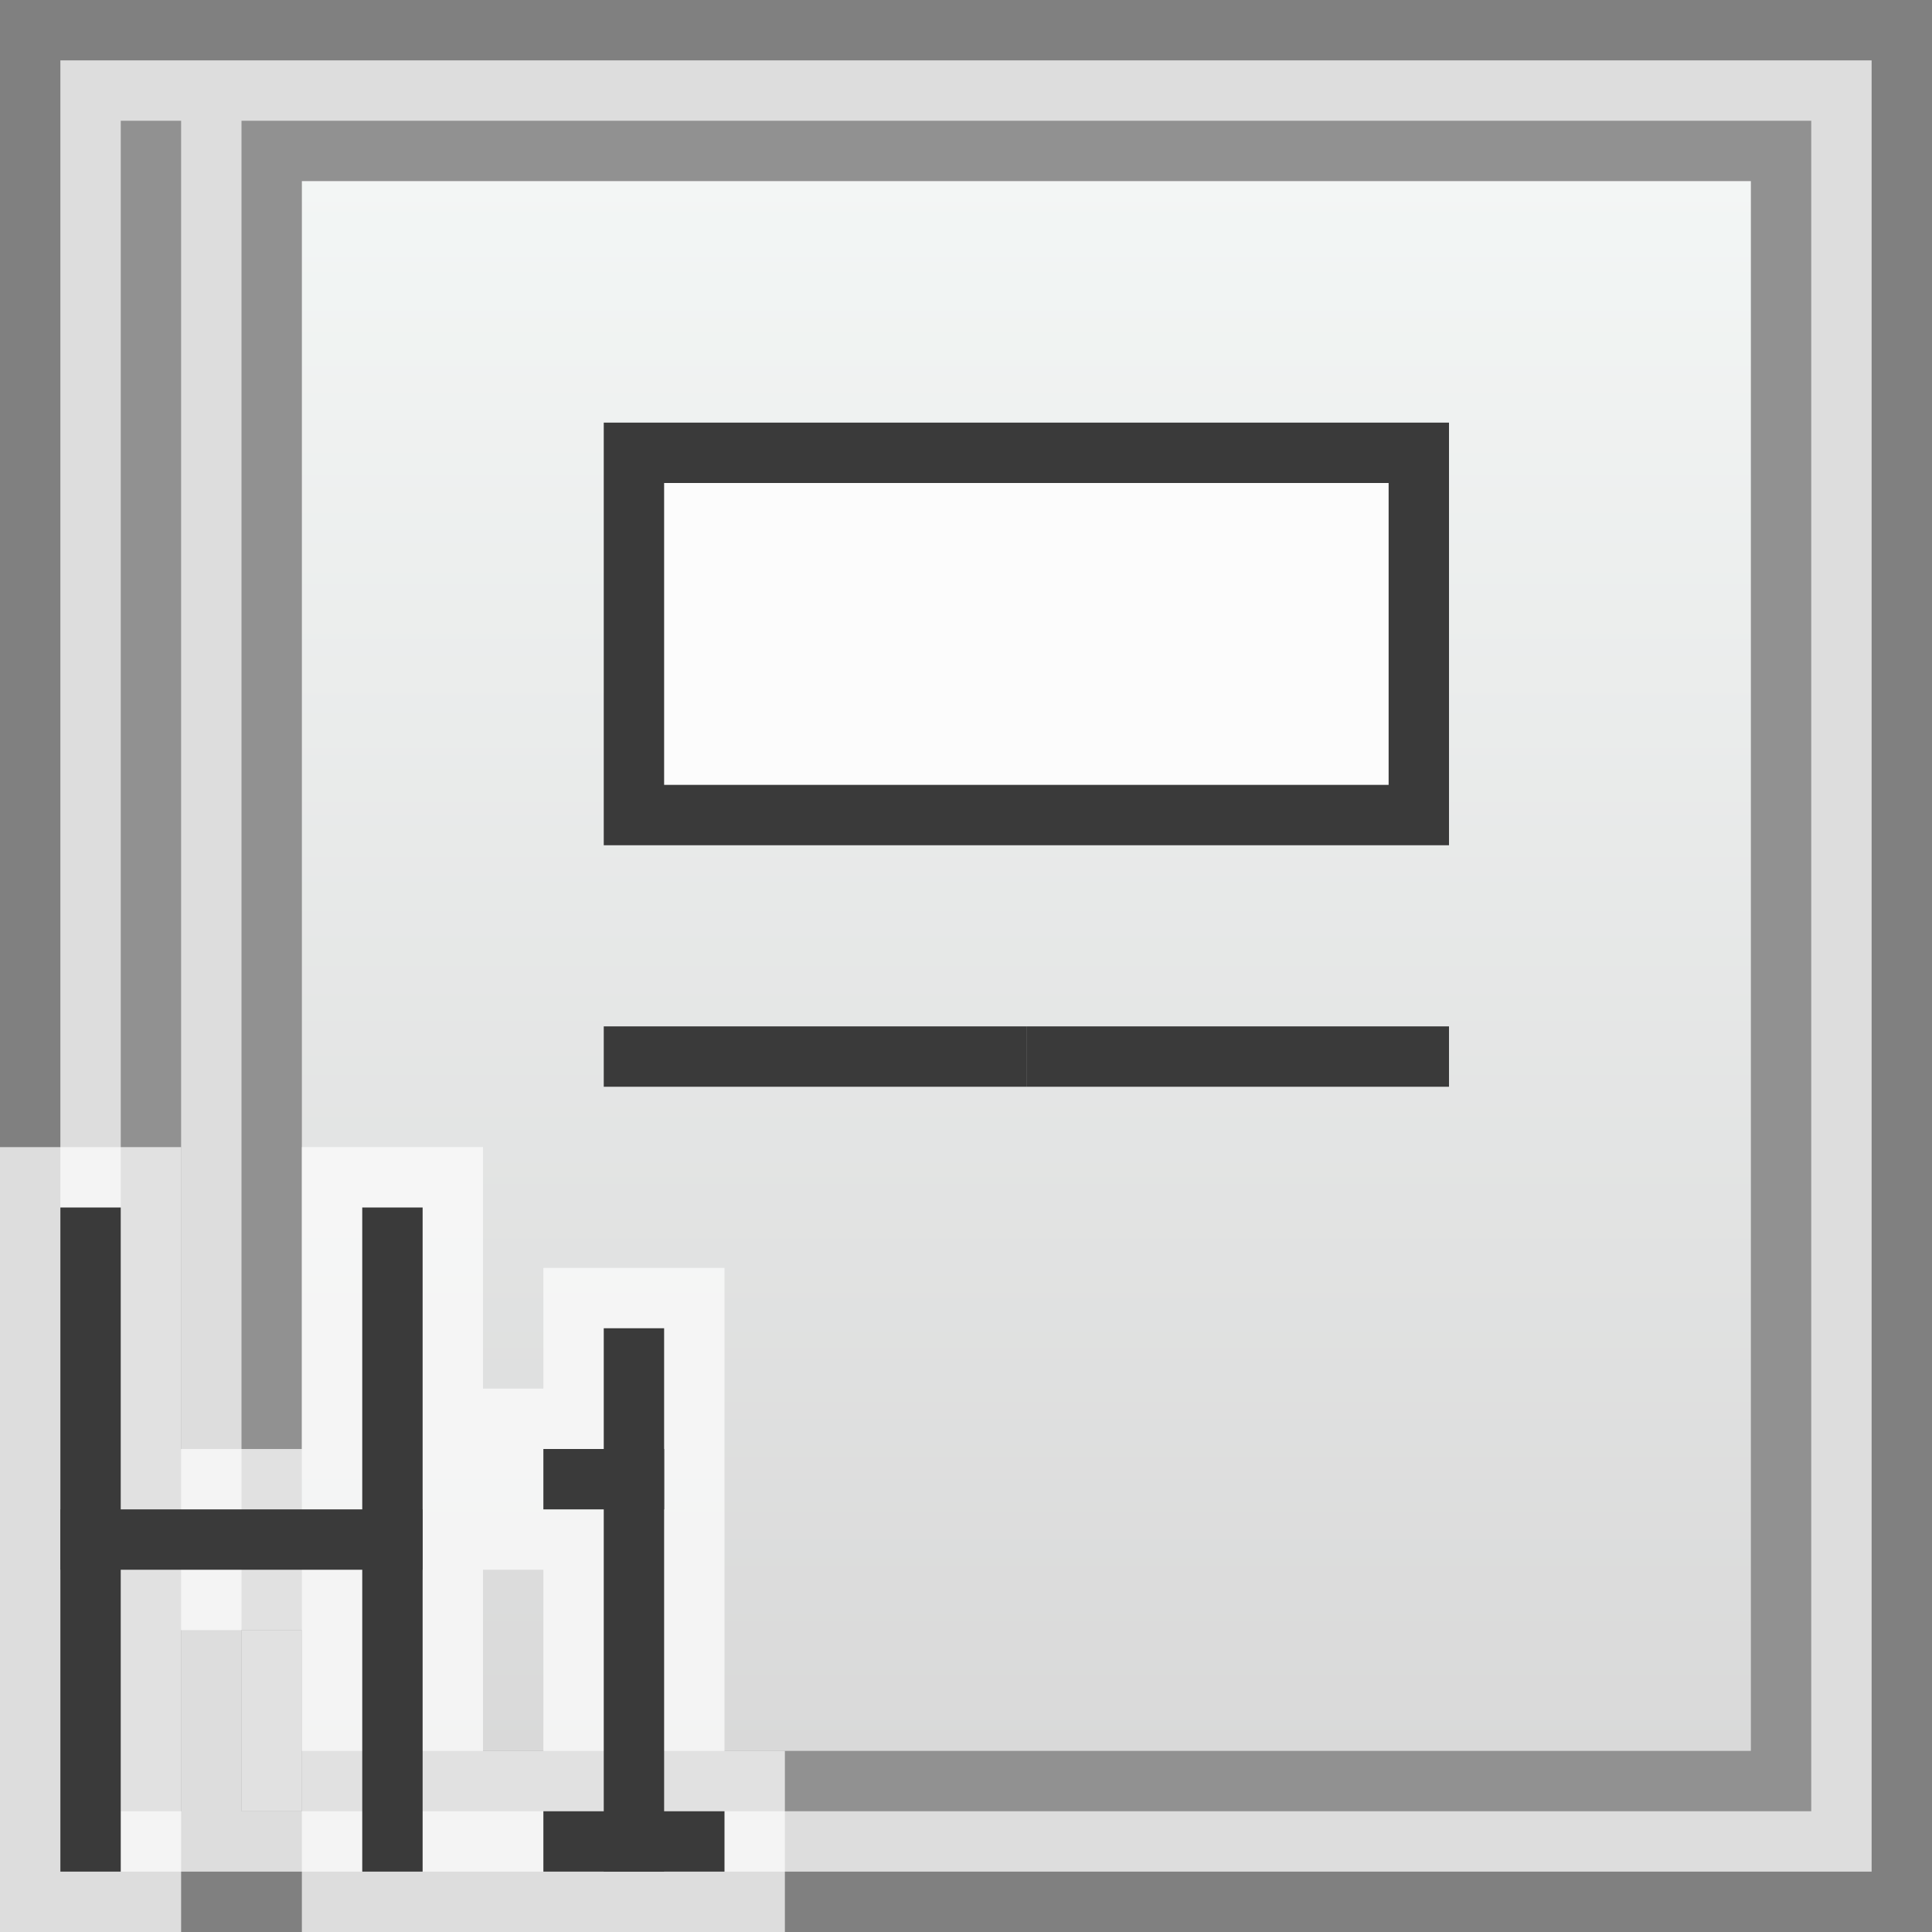 <svg width="32" height="32" viewBox="0 0 32 32" fill="none" xmlns="http://www.w3.org/2000/svg">
<rect x="0" y="0" width="32" height="32" fill="#808080" stroke="none"/>
<g clip-path="url(#clip0_2161_20158)">
<rect x="1" y="1" width="30" height="30" fill="#FCFCFC" fill-opacity="0.75"/>
<rect x="4.5" y="2.5" width="25" height="27" fill="url(#paint0_linear_2161_20158)" stroke="#919191"/>
<path d="M17 17H24V18H17V17Z" fill="#3A3A3A"/>
<path d="M10 17H17V18H10V17Z" fill="#3A3A3A"/>
<rect x="10.5" y="7.5" width="13" height="6" fill="#FCFCFC" stroke="#3A3A3A"/>
<rect x="2" y="2" width="1" height="28" fill="#919191"/>
<path d="M9 23V21H12V29H13V32H8V29H9V26H8V23H9Z" fill="#FCFCFC" fill-opacity="0.75"/>
<rect x="9" y="30" width="3" height="1" fill="#3A3A3A"/>
<rect x="9" y="24" width="2" height="1" fill="#3A3A3A"/>
<rect x="10" y="22" width="1" height="9" fill="#3A3A3A"/>
<path d="M0 19H3V24H5V19H8V32H5V27H3V32H0V19Z" fill="#FCFCFC" fill-opacity="0.75"/>
<rect x="1" y="20" width="1" height="11" fill="#3A3A3A"/>
<rect x="6" y="20" width="1" height="11" fill="#3A3A3A"/>
<rect x="1" y="25" width="6" height="1" fill="#3A3A3A"/>
<rect x="4" y="27" width="1" height="3" fill="#FCFCFC" fill-opacity="0.75"/>
</g>
<defs>
<linearGradient id="paint0_linear_2161_20158" x1="17" y1="2" x2="17" y2="30" gradientUnits="userSpaceOnUse">
<stop stop-color="#F4F7F6"/>
<stop offset="1" stop-color="#D8D8D8"/>
</linearGradient>
<clipPath id="clip0_2161_20158">
<rect width="32" height="32" fill="white"/>
</clipPath>
</defs>
</svg>
